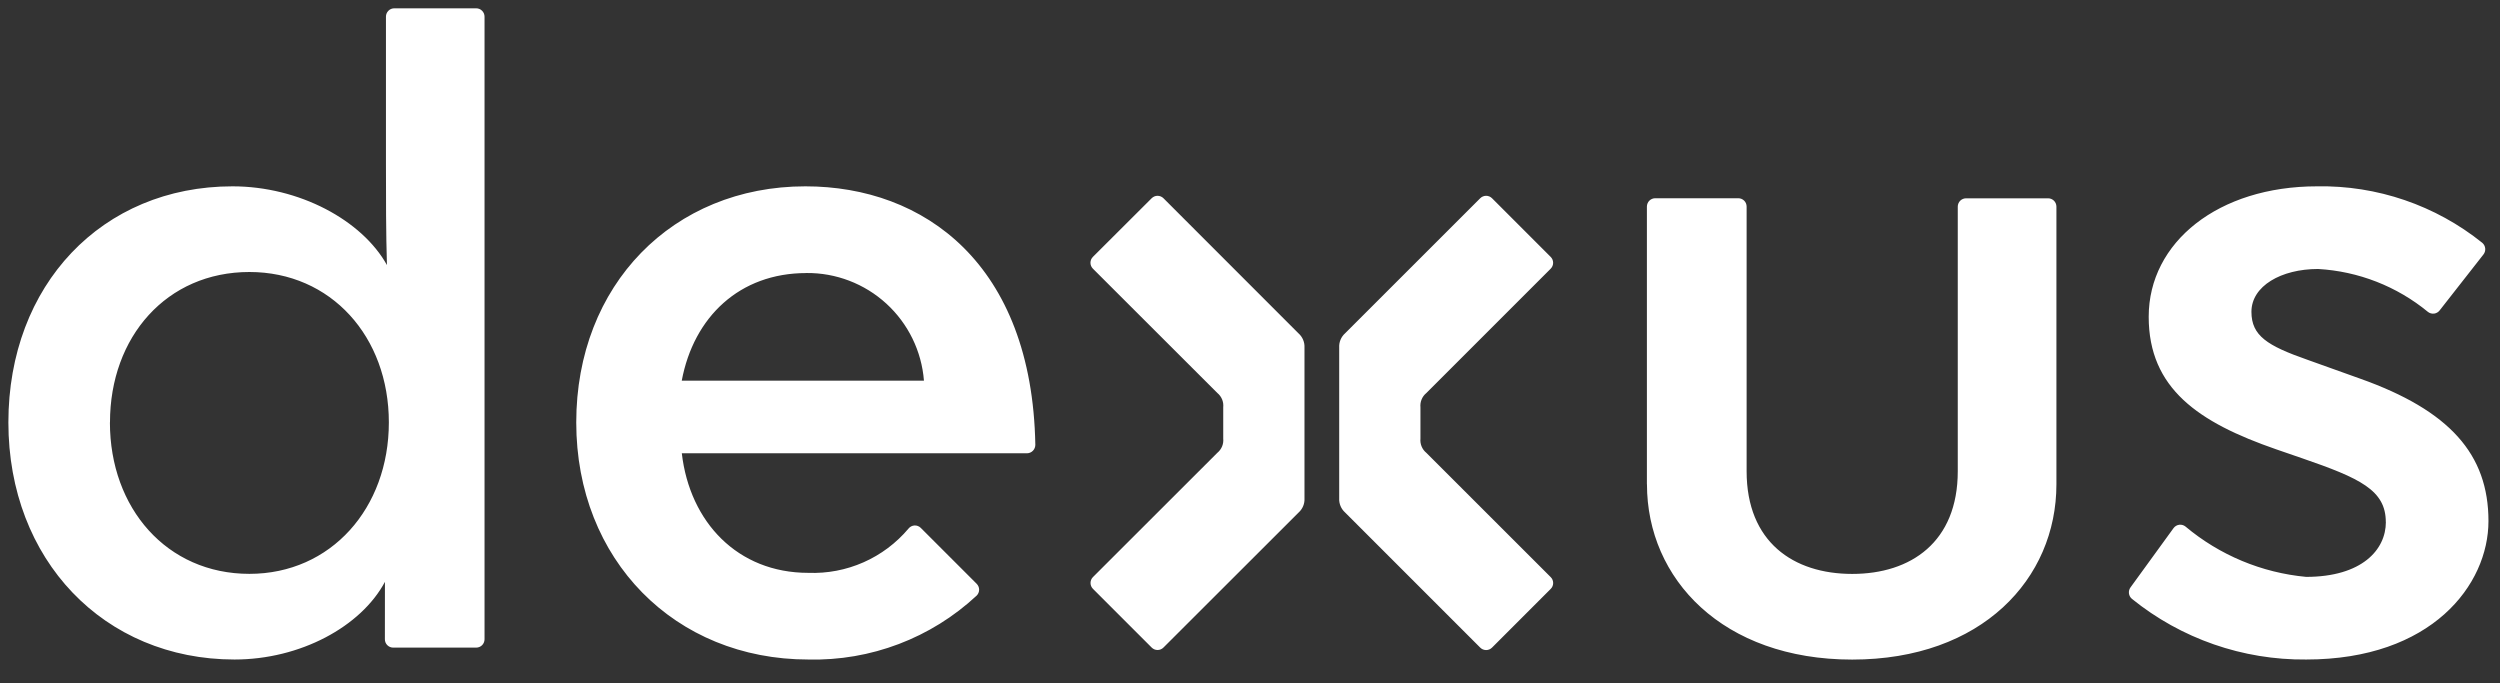 <svg width="150" height="41" viewBox="0 0 150 41" fill="none" xmlns="http://www.w3.org/2000/svg">
<rect x="0" y="0" width="150" height="41" fill="#333333" stroke="none"/>
<g clip-path="url(#clip0)">
<path d="M55.245 31.672C55.196 31.623 55.137 31.585 55.072 31.56C55.007 31.535 54.938 31.524 54.869 31.528C54.8 31.532 54.732 31.551 54.67 31.583C54.609 31.615 54.554 31.659 54.511 31.714C53.778 32.585 52.854 33.278 51.812 33.738C50.77 34.198 49.637 34.415 48.498 34.371C44.254 34.371 41.385 31.325 40.909 27.197H61.617C61.683 27.197 61.749 27.183 61.81 27.157C61.872 27.131 61.927 27.094 61.974 27.046C62.021 26.999 62.057 26.943 62.082 26.881C62.107 26.82 62.12 26.754 62.12 26.687C61.923 15.825 55.441 11.18 48.324 11.18C40.372 11.18 34.575 17.099 34.575 25.345C34.575 33.596 40.493 39.571 48.502 39.571C52.24 39.661 55.865 38.284 58.601 35.735C58.647 35.689 58.684 35.634 58.709 35.573C58.735 35.513 58.748 35.447 58.748 35.382C58.748 35.316 58.735 35.251 58.709 35.191C58.684 35.13 58.647 35.075 58.601 35.028L55.245 31.672ZM48.377 16.381C50.153 16.363 51.87 17.019 53.181 18.218C54.491 19.417 55.298 21.069 55.437 22.84H40.905C41.623 19.015 44.375 16.384 48.377 16.384V16.381ZM23.096 34.911C21.66 37.599 18.013 39.571 14.071 39.571C6.236 39.571 0.503 33.592 0.503 25.345C0.503 17.099 6.119 11.18 13.95 11.18C17.949 11.18 21.721 13.213 23.217 15.904C23.157 14.052 23.157 11.838 23.157 9.744V1.002C23.156 0.936 23.169 0.871 23.194 0.81C23.219 0.749 23.255 0.693 23.302 0.647C23.348 0.6 23.403 0.563 23.464 0.537C23.525 0.512 23.59 0.499 23.656 0.499H28.573C28.639 0.499 28.704 0.512 28.765 0.537C28.825 0.563 28.881 0.6 28.927 0.647C28.973 0.693 29.01 0.749 29.035 0.81C29.06 0.871 29.072 0.936 29.072 1.002V38.358C29.072 38.49 29.019 38.617 28.926 38.711C28.832 38.804 28.705 38.857 28.573 38.857H23.595C23.529 38.858 23.464 38.845 23.403 38.82C23.342 38.795 23.287 38.759 23.24 38.712C23.193 38.666 23.156 38.611 23.131 38.55C23.106 38.489 23.093 38.424 23.093 38.358L23.096 34.911ZM6.595 25.349C6.595 30.489 10.004 34.431 14.963 34.431C19.865 34.431 23.331 30.485 23.331 25.345C23.331 20.205 19.865 16.32 14.963 16.32C10.004 16.32 6.599 20.205 6.599 25.345L6.595 25.349ZM98.814 29.053V12.393C98.814 12.327 98.828 12.262 98.853 12.201C98.878 12.14 98.915 12.085 98.962 12.039C99.009 11.993 99.064 11.956 99.125 11.931C99.186 11.906 99.251 11.894 99.317 11.894H104.295C104.361 11.894 104.426 11.906 104.487 11.931C104.548 11.956 104.603 11.993 104.65 12.039C104.697 12.085 104.734 12.14 104.759 12.201C104.784 12.262 104.797 12.327 104.797 12.393V28.274C104.797 32.519 107.602 34.435 111.132 34.435C114.658 34.435 117.466 32.519 117.466 28.274V12.397C117.466 12.265 117.519 12.138 117.612 12.044C117.706 11.951 117.833 11.898 117.965 11.898H122.886C123.018 11.898 123.145 11.951 123.239 12.044C123.332 12.138 123.385 12.265 123.385 12.397V29.057C123.385 34.737 118.902 39.575 111.132 39.575C103.361 39.575 98.818 34.737 98.818 29.057L98.814 29.053ZM143.148 31.321C143.148 29.408 141.594 28.69 138.129 27.496L136.571 26.959C131.911 25.345 128.922 23.312 128.922 19.007C128.922 14.525 133.106 11.18 139.021 11.18C142.621 11.115 146.131 12.315 148.938 14.57C149.038 14.655 149.1 14.776 149.113 14.906C149.126 15.036 149.087 15.167 149.006 15.269L146.375 18.629C146.295 18.732 146.177 18.799 146.048 18.816C145.919 18.832 145.788 18.798 145.684 18.72C143.815 17.18 141.503 16.276 139.085 16.139C136.874 16.139 135.086 17.159 135.086 18.709C135.086 20.145 136.039 20.742 138.431 21.581L141.598 22.715C146.98 24.627 149.308 27.258 149.308 31.264C149.308 35.089 145.903 39.571 138.371 39.571C134.569 39.608 130.873 38.322 127.916 35.932C127.817 35.85 127.753 35.733 127.737 35.605C127.721 35.477 127.754 35.348 127.83 35.244L130.415 31.684C130.455 31.63 130.505 31.585 130.562 31.551C130.62 31.517 130.684 31.495 130.75 31.486C130.816 31.477 130.884 31.482 130.948 31.499C131.013 31.517 131.073 31.548 131.125 31.589C133.177 33.31 135.704 34.365 138.371 34.613C141.715 34.609 143.152 32.987 143.152 31.321H143.148ZM93.043 34.628C93.09 34.674 93.127 34.729 93.152 34.79C93.177 34.85 93.19 34.916 93.19 34.981C93.19 35.047 93.177 35.112 93.152 35.172C93.127 35.233 93.09 35.288 93.043 35.334L89.521 38.857C89.474 38.904 89.419 38.94 89.359 38.966C89.298 38.991 89.233 39.004 89.167 39.004C89.102 39.004 89.037 38.991 88.976 38.966C88.915 38.94 88.86 38.904 88.814 38.857L80.703 30.746C80.585 30.64 80.492 30.508 80.431 30.361C80.37 30.214 80.343 30.055 80.352 29.896V20.855C80.343 20.696 80.369 20.536 80.43 20.388C80.491 20.24 80.584 20.108 80.703 20.001L88.814 11.894C88.86 11.848 88.915 11.811 88.976 11.786C89.037 11.76 89.102 11.748 89.167 11.748C89.233 11.748 89.298 11.76 89.359 11.786C89.419 11.811 89.474 11.848 89.521 11.894L93.043 15.417C93.136 15.51 93.188 15.636 93.188 15.768C93.188 15.9 93.136 16.026 93.043 16.12L85.579 23.584C85.454 23.686 85.357 23.818 85.296 23.967C85.234 24.116 85.211 24.278 85.227 24.438V26.317C85.211 26.477 85.235 26.64 85.297 26.789C85.359 26.938 85.457 27.069 85.582 27.171L93.043 34.628ZM73.042 27.167C73.166 27.065 73.263 26.934 73.325 26.786C73.386 26.638 73.41 26.476 73.394 26.317V24.434C73.41 24.274 73.387 24.112 73.326 23.963C73.264 23.814 73.167 23.683 73.042 23.58L65.574 16.12C65.528 16.073 65.491 16.018 65.465 15.958C65.44 15.897 65.427 15.832 65.427 15.766C65.427 15.701 65.44 15.636 65.465 15.575C65.491 15.514 65.528 15.459 65.574 15.413L69.1 11.894C69.147 11.848 69.202 11.811 69.262 11.786C69.323 11.76 69.388 11.748 69.454 11.748C69.519 11.748 69.584 11.76 69.645 11.786C69.706 11.811 69.761 11.848 69.807 11.894L77.914 20.005C78.033 20.111 78.127 20.243 78.188 20.39C78.25 20.537 78.277 20.696 78.269 20.855V29.896C78.278 30.055 78.252 30.215 78.191 30.363C78.13 30.511 78.037 30.643 77.918 30.75L69.807 38.853C69.761 38.9 69.706 38.937 69.645 38.962C69.584 38.987 69.519 39 69.454 39C69.388 39 69.323 38.987 69.262 38.962C69.202 38.937 69.147 38.9 69.1 38.853L65.578 35.331C65.531 35.284 65.494 35.229 65.469 35.169C65.444 35.108 65.431 35.043 65.431 34.977C65.431 34.912 65.444 34.847 65.469 34.786C65.494 34.725 65.531 34.67 65.578 34.624L73.042 27.167Z" fill="white"/>
</g>
<defs>
<clipPath id="clip0">
<rect width="149.811" height="40.078" fill="white"/>
</clipPath>
</defs>
</svg>

